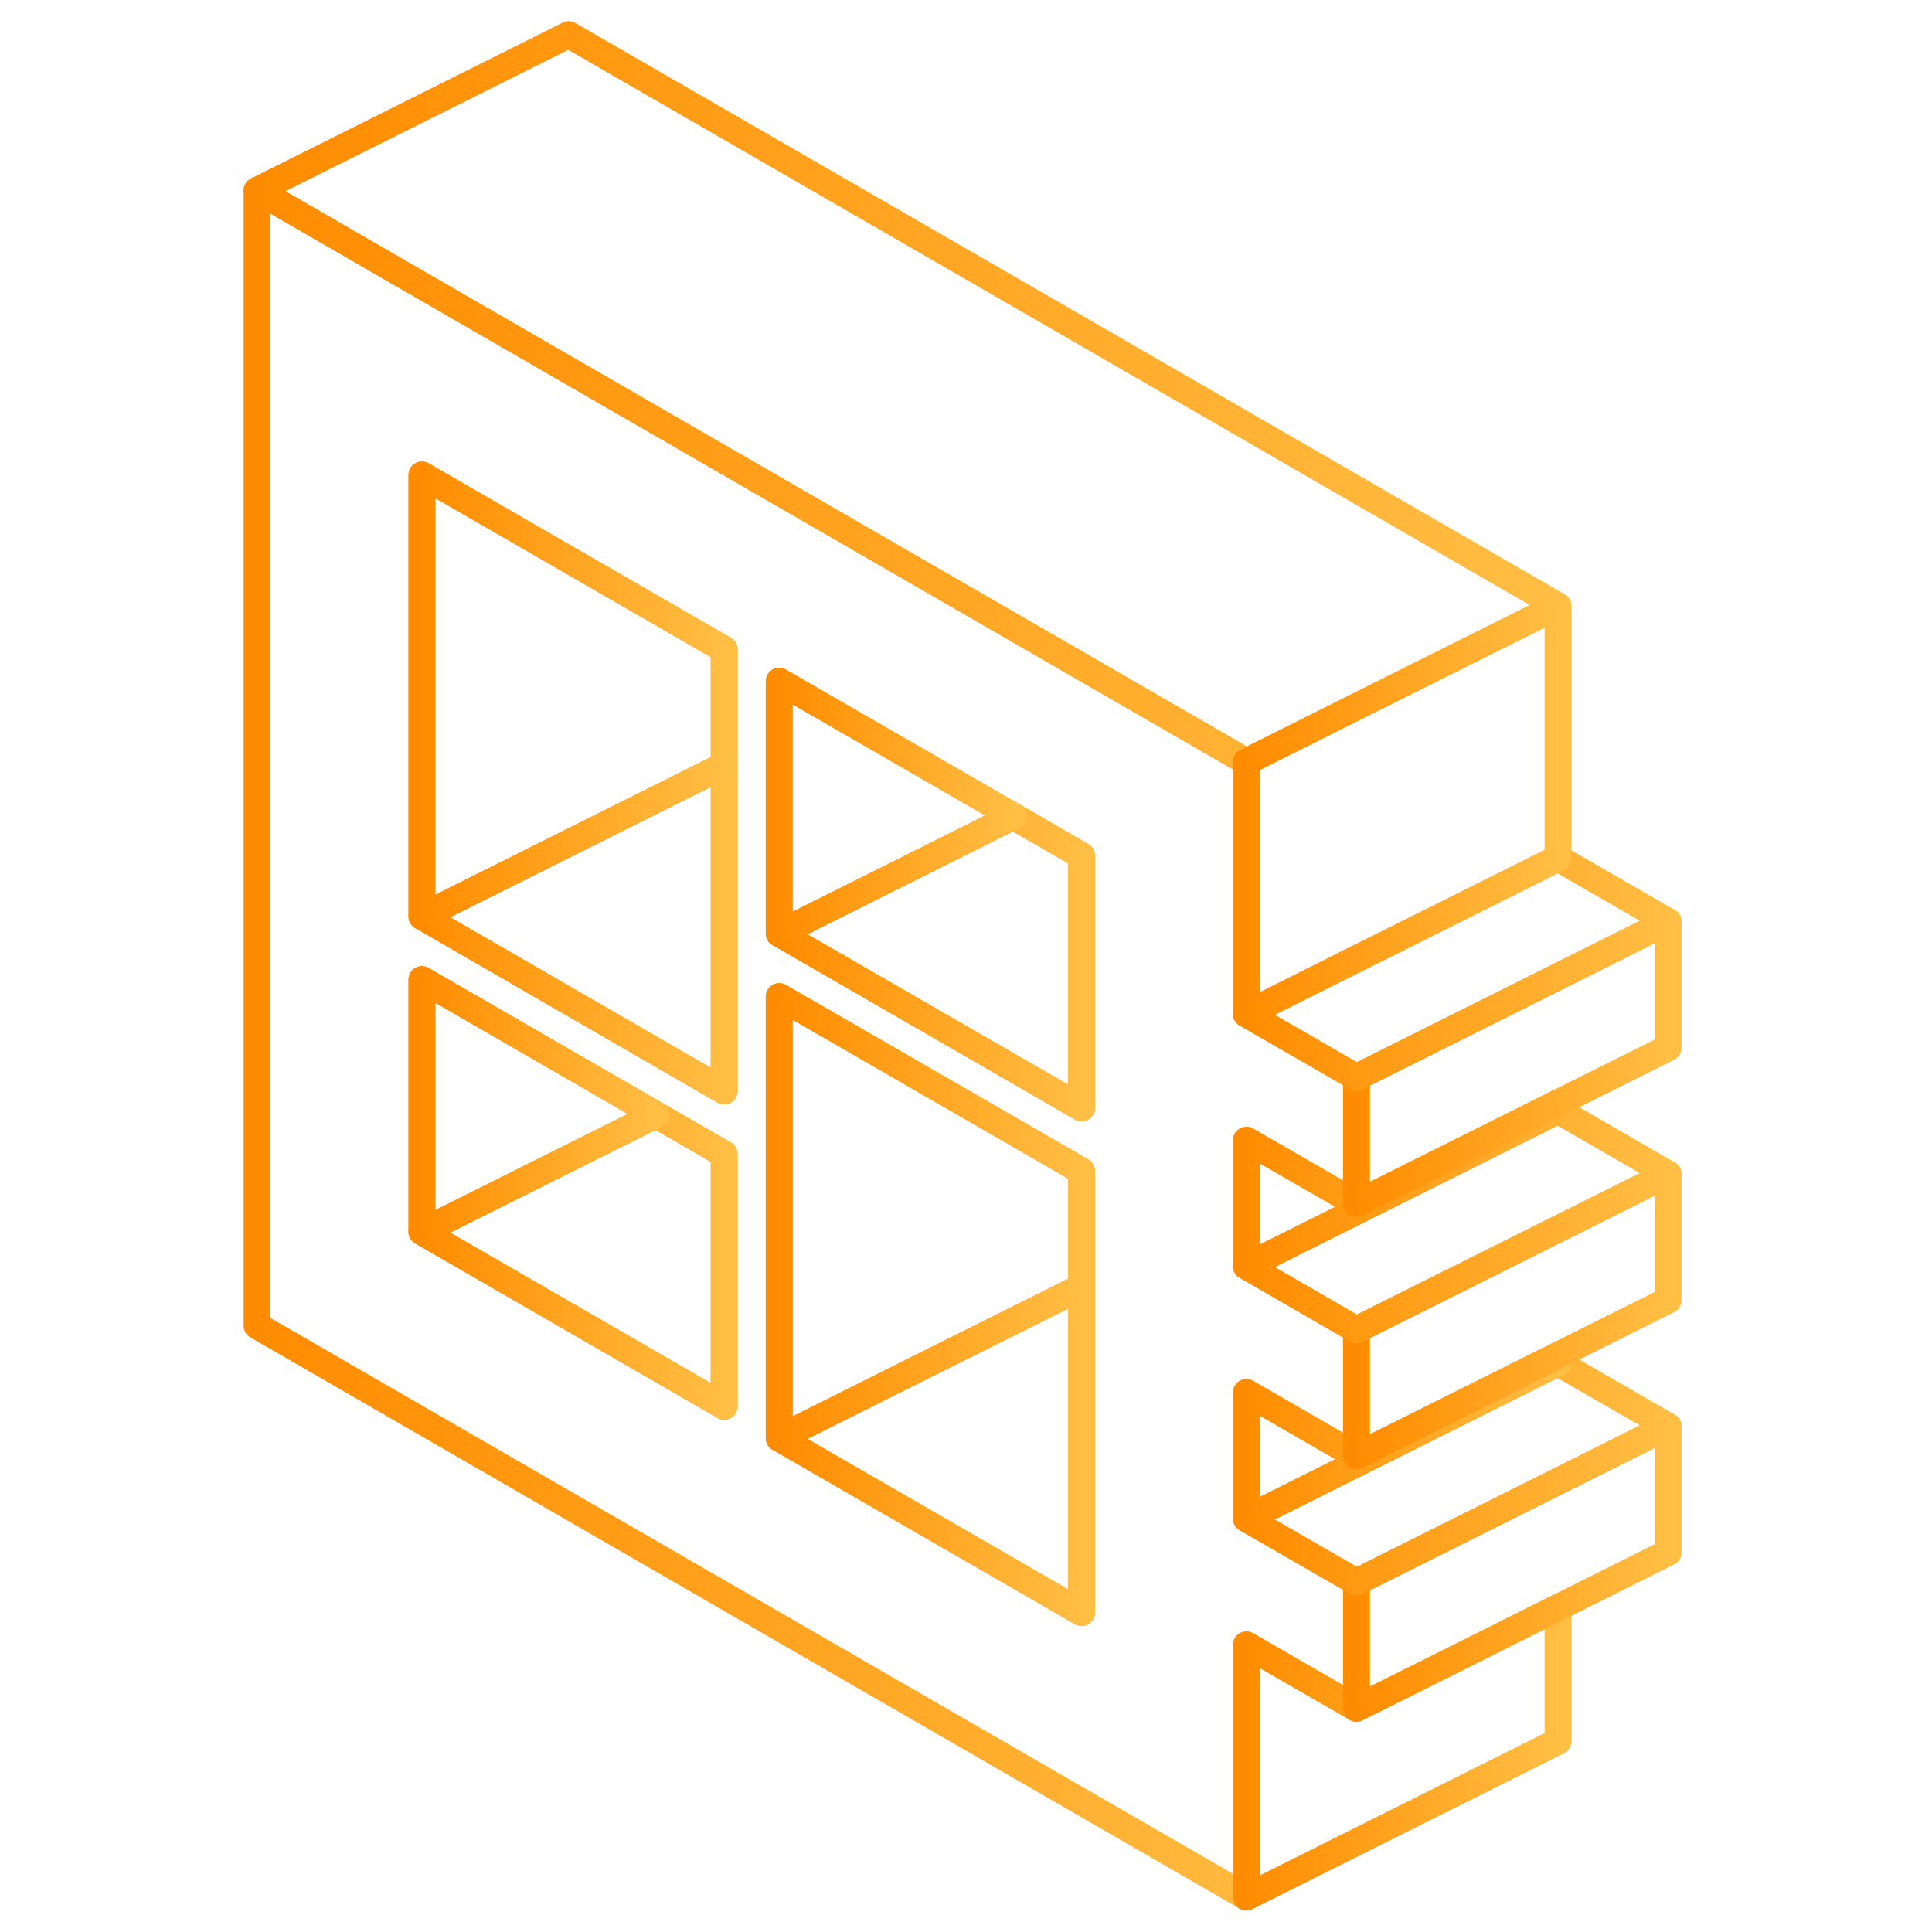 <svg xmlns="http://www.w3.org/2000/svg" width="144" height="144" viewBox="0 0 144 144" fill="none">
  <path d="M101.101 89.71V80.304L92.902 75.577V56.776L81.301 50.075L77.202 47.706L54.672 34.7L42.386 27.604L19.16 14.191V98.815L92.902 141.399V122.598L101.101 127.324V117.918L92.902 113.191V103.785L101.101 108.523V99.117L92.902 94.379V84.984L101.101 89.71ZM53.976 104.819L31.447 91.812V73.011L42.386 79.328L48.901 83.091L53.976 86.017V104.819ZM53.976 81.314L53.267 80.907L42.386 74.625L31.447 68.307V35.397L42.386 41.714L53.976 48.403V81.314ZM80.616 120.194L58.075 107.187V74.277L77.202 85.309L80.616 87.283V120.194ZM80.616 82.58L77.202 80.606L58.075 69.573V50.772L75.529 60.84L77.202 61.804L80.616 63.778V82.58Z" stroke="url(#paint0_linear_176_3420)" stroke-width="2" stroke-linecap="round" stroke-linejoin="round"/>
  <path d="M53.976 48.403V57.043L42.386 62.838L31.447 68.307V35.397L42.386 41.714L53.976 48.403Z" stroke="url(#paint1_linear_176_3420)" stroke-width="2" stroke-linecap="round" stroke-linejoin="round"/>
  <path d="M116.126 82.197V82.766L103.84 88.909L92.9 94.379V84.984L101.099 89.71L103.84 88.34L116.126 82.197Z" stroke="url(#paint2_linear_176_3420)" stroke-width="2" stroke-linecap="round" stroke-linejoin="round"/>
  <path d="M116.126 119.811V129.787L92.9 141.399V122.598L101.099 127.325L106.871 124.445L116.126 119.811Z" stroke="url(#paint3_linear_176_3420)" stroke-width="2" stroke-linecap="round" stroke-linejoin="round"/>
  <path d="M124.329 106.305V115.712L116.131 119.811L106.875 124.445L101.104 127.325V117.918L124.329 106.305Z" stroke="url(#paint4_linear_176_3420)" stroke-width="2" stroke-linecap="round" stroke-linejoin="round"/>
  <path d="M124.325 106.305L101.099 117.917L92.9 113.191L103.039 108.116L103.84 107.721L116.126 101.578L124.325 106.305Z" stroke="url(#paint5_linear_176_3420)" stroke-width="2" stroke-linecap="round" stroke-linejoin="round"/>
  <path d="M116.126 101.01V101.579L103.84 107.722L103.039 108.117L92.9 113.192V103.785L101.099 108.523L102.516 107.815L103.84 107.153L116.126 101.01Z" stroke="url(#paint6_linear_176_3420)" stroke-width="2" stroke-linecap="round" stroke-linejoin="round"/>
  <path d="M124.329 87.504V96.91L116.131 101.01L103.844 107.153L102.52 107.815L101.104 108.523V99.117L124.329 87.504Z" stroke="url(#paint7_linear_176_3420)" stroke-width="2" stroke-linecap="round" stroke-linejoin="round"/>
  <path d="M124.325 87.503L101.099 99.116L92.9 94.378L103.84 88.908L116.126 82.765L124.325 87.503Z" stroke="url(#paint8_linear_176_3420)" stroke-width="2" stroke-linecap="round" stroke-linejoin="round"/>
  <path d="M124.329 68.691V78.097L116.131 82.197L103.844 88.34L101.104 89.71V80.304L124.329 68.691Z" stroke="url(#paint9_linear_176_3420)" stroke-width="2" stroke-linecap="round" stroke-linejoin="round"/>
  <path d="M124.325 68.69L101.099 80.303L92.9 75.577L98.672 72.685L103.039 70.502L103.84 70.107L116.126 63.964L124.325 68.69Z" stroke="url(#paint10_linear_176_3420)" stroke-width="2" stroke-linecap="round" stroke-linejoin="round"/>
  <path d="M80.619 95.922V120.193L58.078 107.187L68.216 102.112L80.619 95.922Z" stroke="url(#paint11_linear_176_3420)" stroke-width="2" stroke-linecap="round" stroke-linejoin="round"/>
  <path d="M53.976 86.017V104.818L31.447 91.812L42.386 86.342L48.901 83.09L53.976 86.017Z" stroke="url(#paint12_linear_176_3420)" stroke-width="2" stroke-linecap="round" stroke-linejoin="round"/>
  <path d="M48.901 83.091L42.386 86.342L31.447 91.812V73.011L42.386 79.328L48.901 83.091Z" stroke="url(#paint13_linear_176_3420)" stroke-width="2" stroke-linecap="round" stroke-linejoin="round"/>
  <path d="M53.976 57.042V81.314L53.268 80.907L42.386 74.624L31.447 68.307L42.386 62.837L53.976 57.042Z" stroke="url(#paint14_linear_176_3420)" stroke-width="2" stroke-linecap="round" stroke-linejoin="round"/>
  <path d="M116.128 45.163L103.04 51.701L92.902 56.776L81.301 50.075L77.202 47.706L54.672 34.699L42.386 27.604L19.16 14.191L42.386 2.578L116.128 45.163Z" stroke="url(#paint15_linear_176_3420)" stroke-width="2" stroke-linecap="round" stroke-linejoin="round"/>
  <path d="M116.126 45.163V63.964L103.84 70.107L103.039 70.502L98.672 72.685L92.9 75.577V56.776L103.039 51.701L116.126 45.163Z" stroke="url(#paint16_linear_176_3420)" stroke-width="2" stroke-linecap="round" stroke-linejoin="round"/>
  <path d="M80.619 63.779V82.58L77.205 80.606L58.078 69.574L68.205 64.51L75.532 60.841L77.205 61.805L80.619 63.779Z" stroke="url(#paint17_linear_176_3420)" stroke-width="2" stroke-linecap="round" stroke-linejoin="round"/>
  <path d="M75.532 60.84L68.205 64.509L58.078 69.573V50.772L75.532 60.84Z" stroke="url(#paint18_linear_176_3420)" stroke-width="2" stroke-linecap="round" stroke-linejoin="round"/>
  <path d="M80.619 87.283V95.923L68.216 102.112L58.078 107.187V74.276L77.205 85.309L80.619 87.283Z" stroke="url(#paint19_linear_176_3420)" stroke-width="2" stroke-linecap="round" stroke-linejoin="round"/>
  <defs>
    <linearGradient id="paint0_linear_176_3420" x1="19.16" y1="77.795" x2="101.101" y2="77.795" gradientUnits="userSpaceOnUse">
      <stop stop-color="#FF8C00"/>
      <stop offset="1" stop-color="#FFBE44"/>
    </linearGradient>
    <linearGradient id="paint1_linear_176_3420" x1="31.447" y1="51.852" x2="53.976" y2="51.852" gradientUnits="userSpaceOnUse">
      <stop stop-color="#FF8C00"/>
      <stop offset="1" stop-color="#FFBE44"/>
    </linearGradient>
    <linearGradient id="paint2_linear_176_3420" x1="92.9" y1="88.288" x2="116.126" y2="88.288" gradientUnits="userSpaceOnUse">
      <stop stop-color="#FF8C00"/>
      <stop offset="1" stop-color="#FFBE44"/>
    </linearGradient>
    <linearGradient id="paint3_linear_176_3420" x1="92.9" y1="130.605" x2="116.126" y2="130.605" gradientUnits="userSpaceOnUse">
      <stop stop-color="#FF8C00"/>
      <stop offset="1" stop-color="#FFBE44"/>
    </linearGradient>
    <linearGradient id="paint4_linear_176_3420" x1="101.104" y1="116.815" x2="124.329" y2="116.815" gradientUnits="userSpaceOnUse">
      <stop stop-color="#FF8C00"/>
      <stop offset="1" stop-color="#FFBE44"/>
    </linearGradient>
    <linearGradient id="paint5_linear_176_3420" x1="92.9" y1="109.748" x2="124.325" y2="109.748" gradientUnits="userSpaceOnUse">
      <stop stop-color="#FF8C00"/>
      <stop offset="1" stop-color="#FFBE44"/>
    </linearGradient>
    <linearGradient id="paint6_linear_176_3420" x1="92.9" y1="107.101" x2="116.126" y2="107.101" gradientUnits="userSpaceOnUse">
      <stop stop-color="#FF8C00"/>
      <stop offset="1" stop-color="#FFBE44"/>
    </linearGradient>
    <linearGradient id="paint7_linear_176_3420" x1="101.104" y1="98.014" x2="124.329" y2="98.014" gradientUnits="userSpaceOnUse">
      <stop stop-color="#FF8C00"/>
      <stop offset="1" stop-color="#FFBE44"/>
    </linearGradient>
    <linearGradient id="paint8_linear_176_3420" x1="92.9" y1="90.941" x2="124.325" y2="90.941" gradientUnits="userSpaceOnUse">
      <stop stop-color="#FF8C00"/>
      <stop offset="1" stop-color="#FFBE44"/>
    </linearGradient>
    <linearGradient id="paint9_linear_176_3420" x1="101.104" y1="79.201" x2="124.329" y2="79.201" gradientUnits="userSpaceOnUse">
      <stop stop-color="#FF8C00"/>
      <stop offset="1" stop-color="#FFBE44"/>
    </linearGradient>
    <linearGradient id="paint10_linear_176_3420" x1="92.9" y1="72.133" x2="124.325" y2="72.133" gradientUnits="userSpaceOnUse">
      <stop stop-color="#FF8C00"/>
      <stop offset="1" stop-color="#FFBE44"/>
    </linearGradient>
    <linearGradient id="paint11_linear_176_3420" x1="58.078" y1="108.058" x2="80.619" y2="108.058" gradientUnits="userSpaceOnUse">
      <stop stop-color="#FF8C00"/>
      <stop offset="1" stop-color="#FFBE44"/>
    </linearGradient>
    <linearGradient id="paint12_linear_176_3420" x1="31.447" y1="93.954" x2="53.976" y2="93.954" gradientUnits="userSpaceOnUse">
      <stop stop-color="#FF8C00"/>
      <stop offset="1" stop-color="#FFBE44"/>
    </linearGradient>
    <linearGradient id="paint13_linear_176_3420" x1="31.447" y1="82.411" x2="48.901" y2="82.411" gradientUnits="userSpaceOnUse">
      <stop stop-color="#FF8C00"/>
      <stop offset="1" stop-color="#FFBE44"/>
    </linearGradient>
    <linearGradient id="paint14_linear_176_3420" x1="31.447" y1="69.178" x2="53.976" y2="69.178" gradientUnits="userSpaceOnUse">
      <stop stop-color="#FF8C00"/>
      <stop offset="1" stop-color="#FFBE44"/>
    </linearGradient>
    <linearGradient id="paint15_linear_176_3420" x1="19.16" y1="29.677" x2="116.128" y2="29.677" gradientUnits="userSpaceOnUse">
      <stop stop-color="#FF8C00"/>
      <stop offset="1" stop-color="#FFBE44"/>
    </linearGradient>
    <linearGradient id="paint16_linear_176_3420" x1="92.9" y1="60.37" x2="116.126" y2="60.37" gradientUnits="userSpaceOnUse">
      <stop stop-color="#FF8C00"/>
      <stop offset="1" stop-color="#FFBE44"/>
    </linearGradient>
    <linearGradient id="paint17_linear_176_3420" x1="58.078" y1="71.71" x2="80.619" y2="71.71" gradientUnits="userSpaceOnUse">
      <stop stop-color="#FF8C00"/>
      <stop offset="1" stop-color="#FFBE44"/>
    </linearGradient>
    <linearGradient id="paint18_linear_176_3420" x1="58.078" y1="60.172" x2="75.532" y2="60.172" gradientUnits="userSpaceOnUse">
      <stop stop-color="#FF8C00"/>
      <stop offset="1" stop-color="#FFBE44"/>
    </linearGradient>
    <linearGradient id="paint19_linear_176_3420" x1="58.078" y1="90.732" x2="80.619" y2="90.732" gradientUnits="userSpaceOnUse">
      <stop stop-color="#FF8C00"/>
      <stop offset="1" stop-color="#FFBE44"/>
    </linearGradient>
  </defs>
</svg>